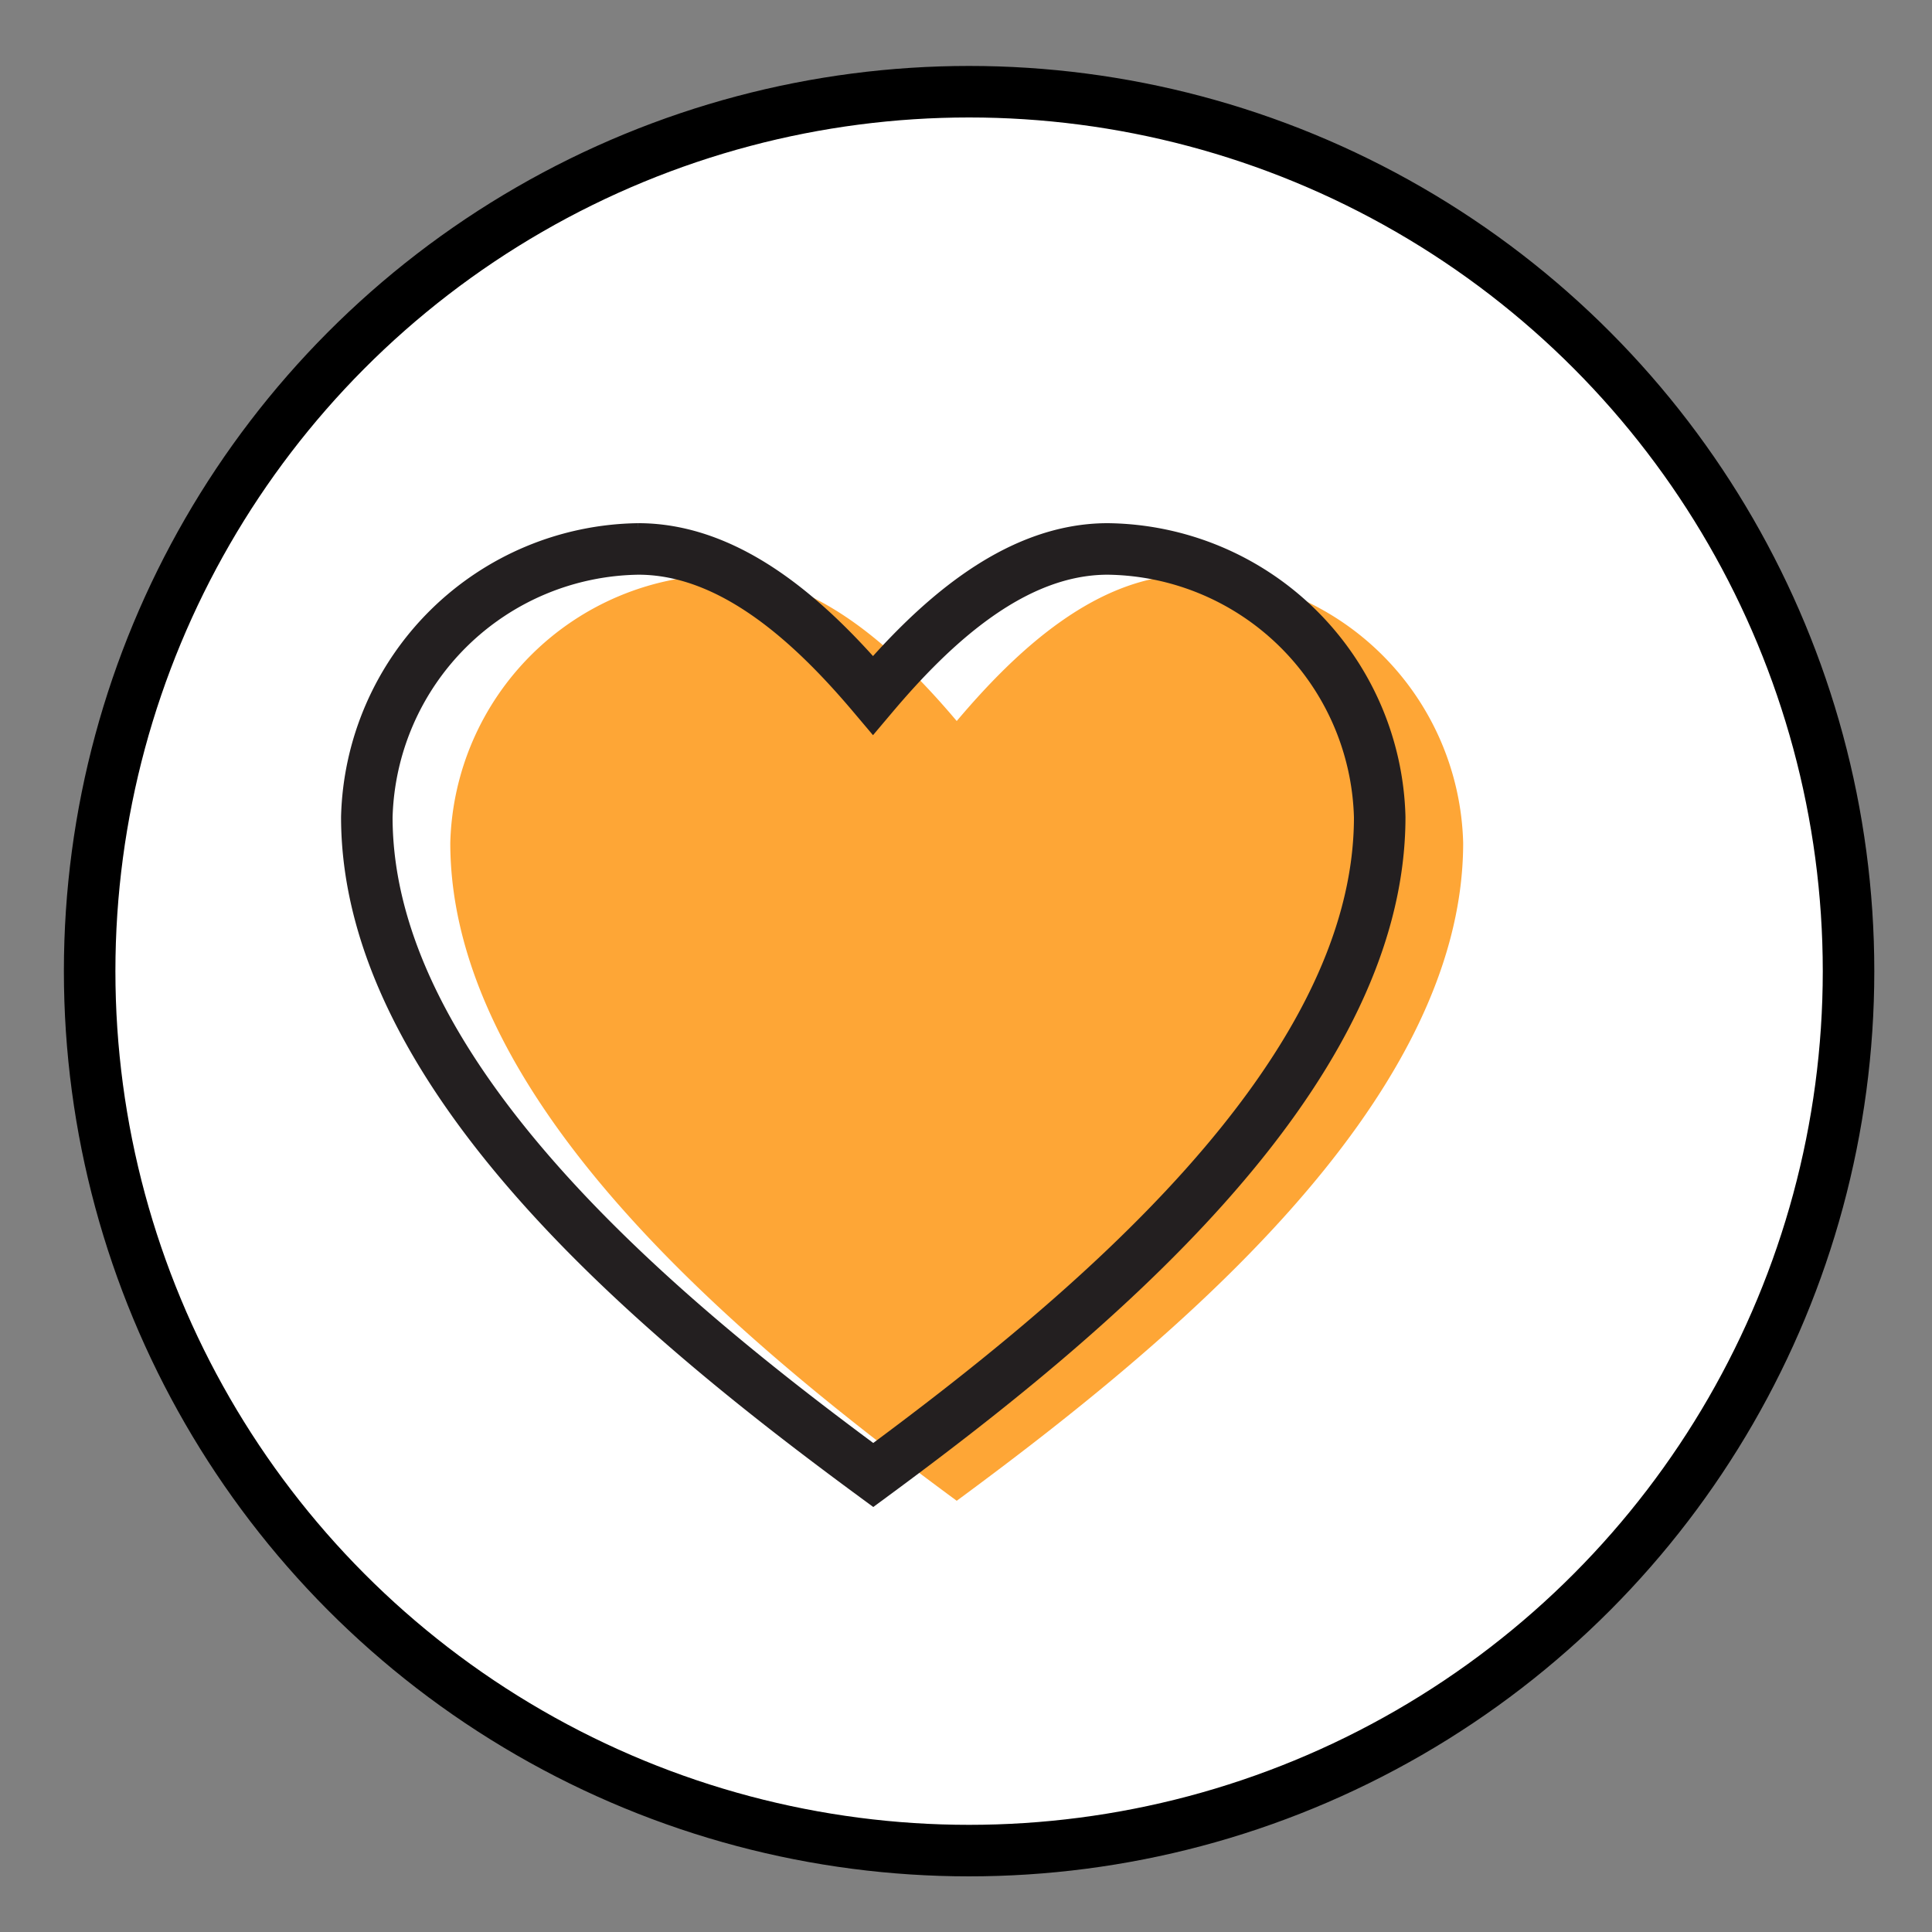 <svg id="Layer_1" data-name="Layer 1" xmlns="http://www.w3.org/2000/svg" viewBox="0 0 75 75"><rect x="0" y="0" width="75" height="75" fill="#808080" stroke="none"/><defs><style>.cls-1{fill:#fff;stroke:#000;}.cls-1,.cls-3{stroke-miterlimit:10;stroke-width:2px;}.cls-2{fill:#fea636;}.cls-3{fill:none;stroke:#231f20;stroke-linecap:round;}</style></defs><title>khicon_heart</title><circle class="cls-1" cx="37.62" cy="37.7" r="34.14"/><path class="cls-2" d="M28,22.31A10.69,10.69,0,0,0,17.48,32.72c0,10.14,11.53,19.55,19.66,25.54,8.14-6,19.66-15.4,19.66-25.54A10.69,10.69,0,0,0,46.25,22.31c-3.65,0-6.77,2.91-9.11,5.68-2.34-2.77-5.46-5.68-9.11-5.68Z"/><path class="cls-3" d="M24.79,21.31A10.69,10.69,0,0,0,14.24,31.72c0,10.14,11.52,19.55,19.66,25.54,8.14-6,19.66-15.4,19.66-25.54A10.69,10.69,0,0,0,43,21.31c-3.65,0-6.77,2.91-9.11,5.68-2.34-2.77-5.46-5.68-9.11-5.68Z"/></svg>